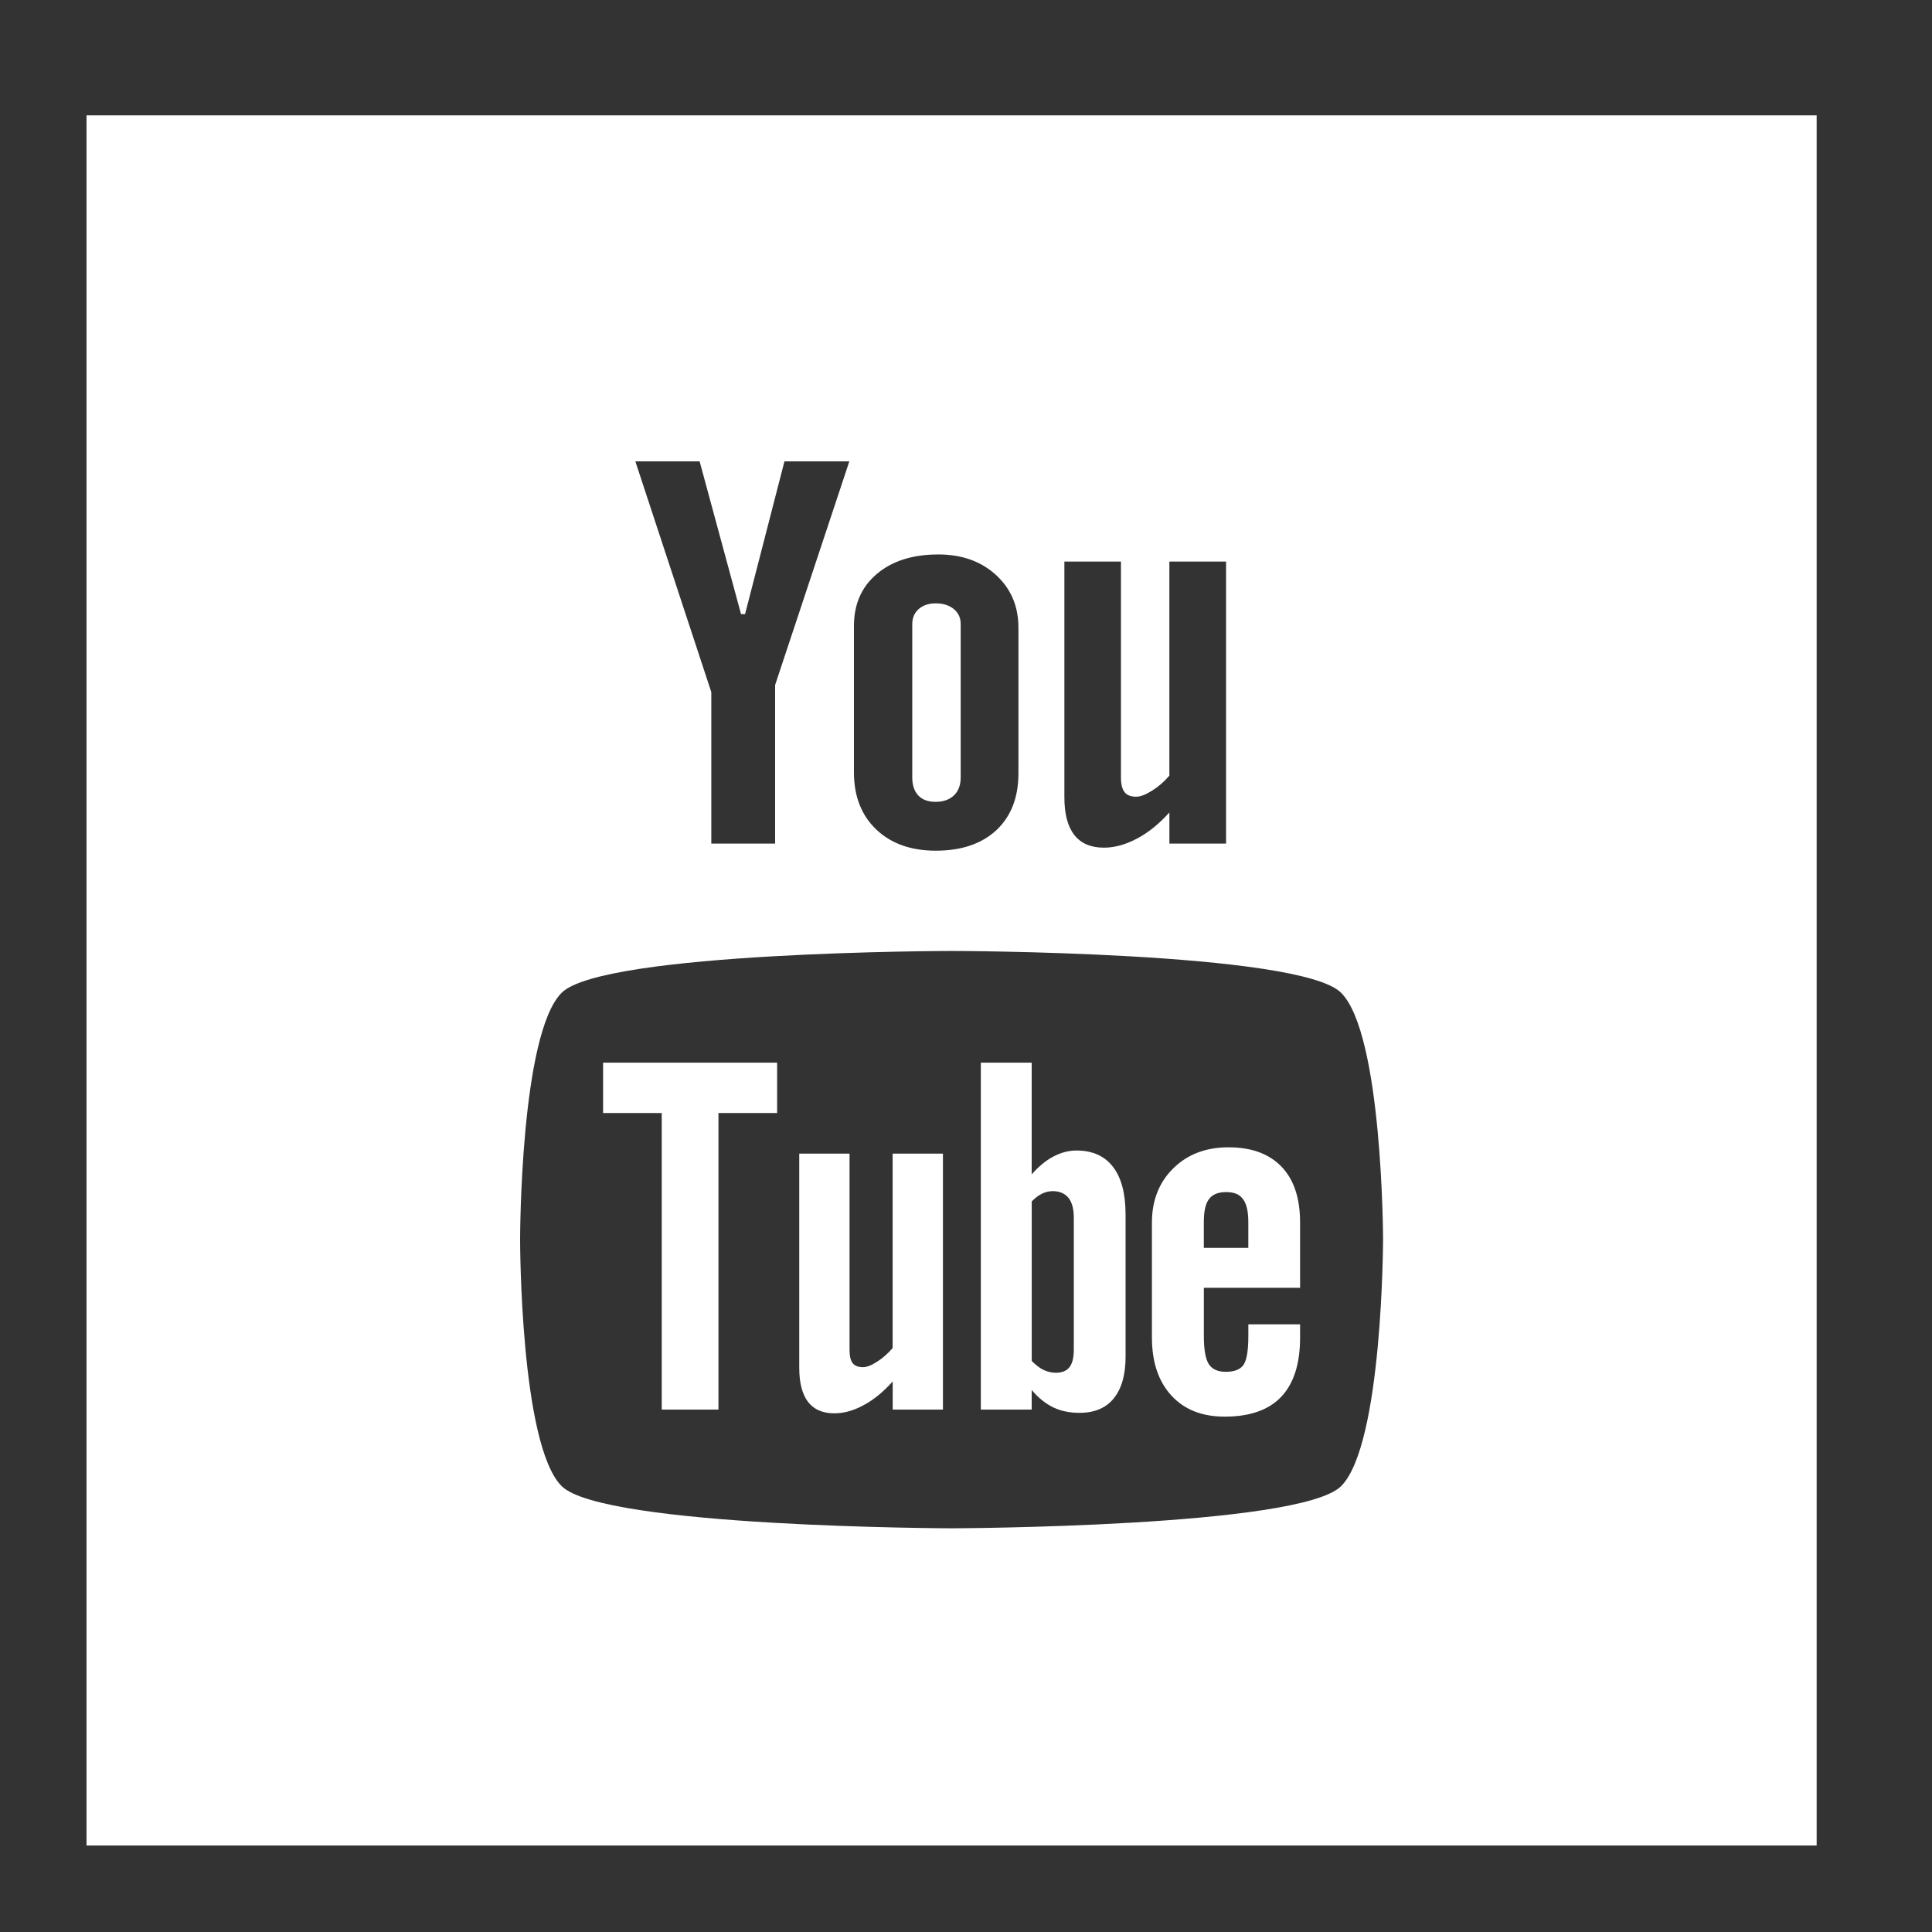 <svg width="64" height="64" viewBox="0 0 64 64" fill="none" xmlns="http://www.w3.org/2000/svg">
<rect x="0" y="0" width="64" height="64" fill="#333333" stroke="none"/>
<path fill-rule="evenodd" clip-rule="evenodd" d="M40.623 39.489C40.357 39.489 40.166 39.563 40.05 39.722C39.934 39.87 39.878 40.127 39.878 40.482V41.338H41.352V40.482C41.352 40.128 41.292 39.871 41.175 39.722C41.064 39.563 40.876 39.489 40.623 39.489ZM34.874 39.458C35.098 39.458 35.273 39.533 35.394 39.679C35.511 39.826 35.571 40.045 35.571 40.331V44.709C35.571 44.982 35.52 45.174 35.425 45.293C35.329 45.414 35.18 45.474 34.976 45.474C34.834 45.474 34.701 45.442 34.573 45.382C34.444 45.322 34.312 45.219 34.177 45.083V39.799C34.291 39.683 34.405 39.596 34.521 39.54C34.636 39.484 34.754 39.458 34.874 39.458ZM39.879 42.657V44.255C39.879 44.703 39.933 45.011 40.041 45.186C40.154 45.358 40.34 45.443 40.607 45.443C40.883 45.443 41.076 45.37 41.185 45.224C41.294 45.078 41.353 44.756 41.353 44.256V43.87H43.067V44.305C43.067 45.175 42.86 45.831 42.44 46.273C42.024 46.71 41.4 46.928 40.569 46.928C39.823 46.928 39.234 46.697 38.805 46.23C38.377 45.766 38.159 45.125 38.159 44.306V40.498C38.159 39.765 38.397 39.163 38.868 38.701C39.339 38.239 39.946 38.006 40.694 38.006C41.457 38.006 42.043 38.221 42.454 38.65C42.864 39.078 43.067 39.694 43.067 40.498V42.66H39.879V42.657ZM36.894 46.324C36.635 46.644 36.255 46.802 35.76 46.802C35.432 46.802 35.143 46.743 34.889 46.62C34.634 46.495 34.393 46.305 34.176 46.045V46.695H32.491V35.202H34.176V38.902C34.402 38.645 34.639 38.447 34.891 38.314C35.146 38.179 35.401 38.112 35.66 38.112C36.189 38.112 36.591 38.293 36.868 38.652C37.149 39.014 37.286 39.544 37.286 40.238V44.943C37.286 45.543 37.155 46.002 36.894 46.324ZM29.572 46.695V45.763C29.261 46.108 28.943 46.37 28.608 46.548C28.275 46.73 27.953 46.818 27.64 46.818C27.253 46.818 26.966 46.694 26.767 46.44C26.575 46.186 26.476 45.812 26.476 45.304V38.215H28.142V44.72C28.142 44.921 28.177 45.066 28.244 45.154C28.318 45.246 28.431 45.29 28.586 45.29C28.708 45.29 28.865 45.231 29.052 45.11C29.24 44.991 29.41 44.841 29.57 44.657V38.215H31.236V46.695H29.572ZM23.8 36.871V46.695H21.921V36.871H19.978V35.202H25.743V36.871H23.8ZM31.517 31.502C31.517 31.5 43.056 31.519 44.426 32.887C45.8 34.257 45.816 41.019 45.816 41.058C45.816 41.058 45.804 47.857 44.426 49.231C43.056 50.597 31.517 50.627 31.517 50.627C31.517 50.627 19.979 50.597 18.606 49.23C17.232 47.86 17.229 41.109 17.229 41.057C17.229 41.019 17.233 34.256 18.606 32.886C19.98 31.518 31.517 31.5 31.517 31.502ZM40.616 27.945H38.738V26.913C38.396 27.293 38.035 27.585 37.659 27.782C37.284 27.98 36.922 28.08 36.57 28.08C36.132 28.08 35.809 27.94 35.589 27.661C35.37 27.383 35.259 26.967 35.259 26.409V18.602H37.133V25.763C37.133 25.984 37.176 26.144 37.255 26.243C37.331 26.342 37.461 26.392 37.636 26.392C37.773 26.392 37.948 26.327 38.159 26.195C38.37 26.064 38.563 25.897 38.737 25.693V18.602H40.615V27.945H40.616ZM30.421 26.353C30.554 26.493 30.745 26.562 30.994 26.562C31.248 26.562 31.449 26.491 31.6 26.349C31.75 26.204 31.824 26.007 31.824 25.759V20.67C31.824 20.466 31.748 20.3 31.594 20.174C31.441 20.049 31.241 19.987 30.994 19.987C30.764 19.987 30.579 20.049 30.434 20.174C30.293 20.3 30.22 20.466 30.22 20.67V25.759C30.22 26.014 30.288 26.21 30.421 26.353ZM29.047 19.012C29.551 18.583 30.232 18.367 31.083 18.367C31.859 18.367 32.497 18.593 32.994 19.047C33.488 19.499 33.737 20.082 33.737 20.792V25.618C33.737 26.417 33.493 27.041 33.009 27.498C32.519 27.953 31.851 28.18 30.997 28.18C30.177 28.18 29.519 27.945 29.026 27.477C28.535 27.008 28.288 26.377 28.288 25.583V20.742C28.287 20.016 28.539 19.44 29.047 19.012ZM23.176 15.284H21.047L23.563 22.928V27.945H25.677V22.691L28.135 15.284H25.986L24.681 20.344H24.548L23.176 15.284ZM2.866 3.821H60.179V61.134H2.866V3.821Z" fill="white"/>
</svg>

